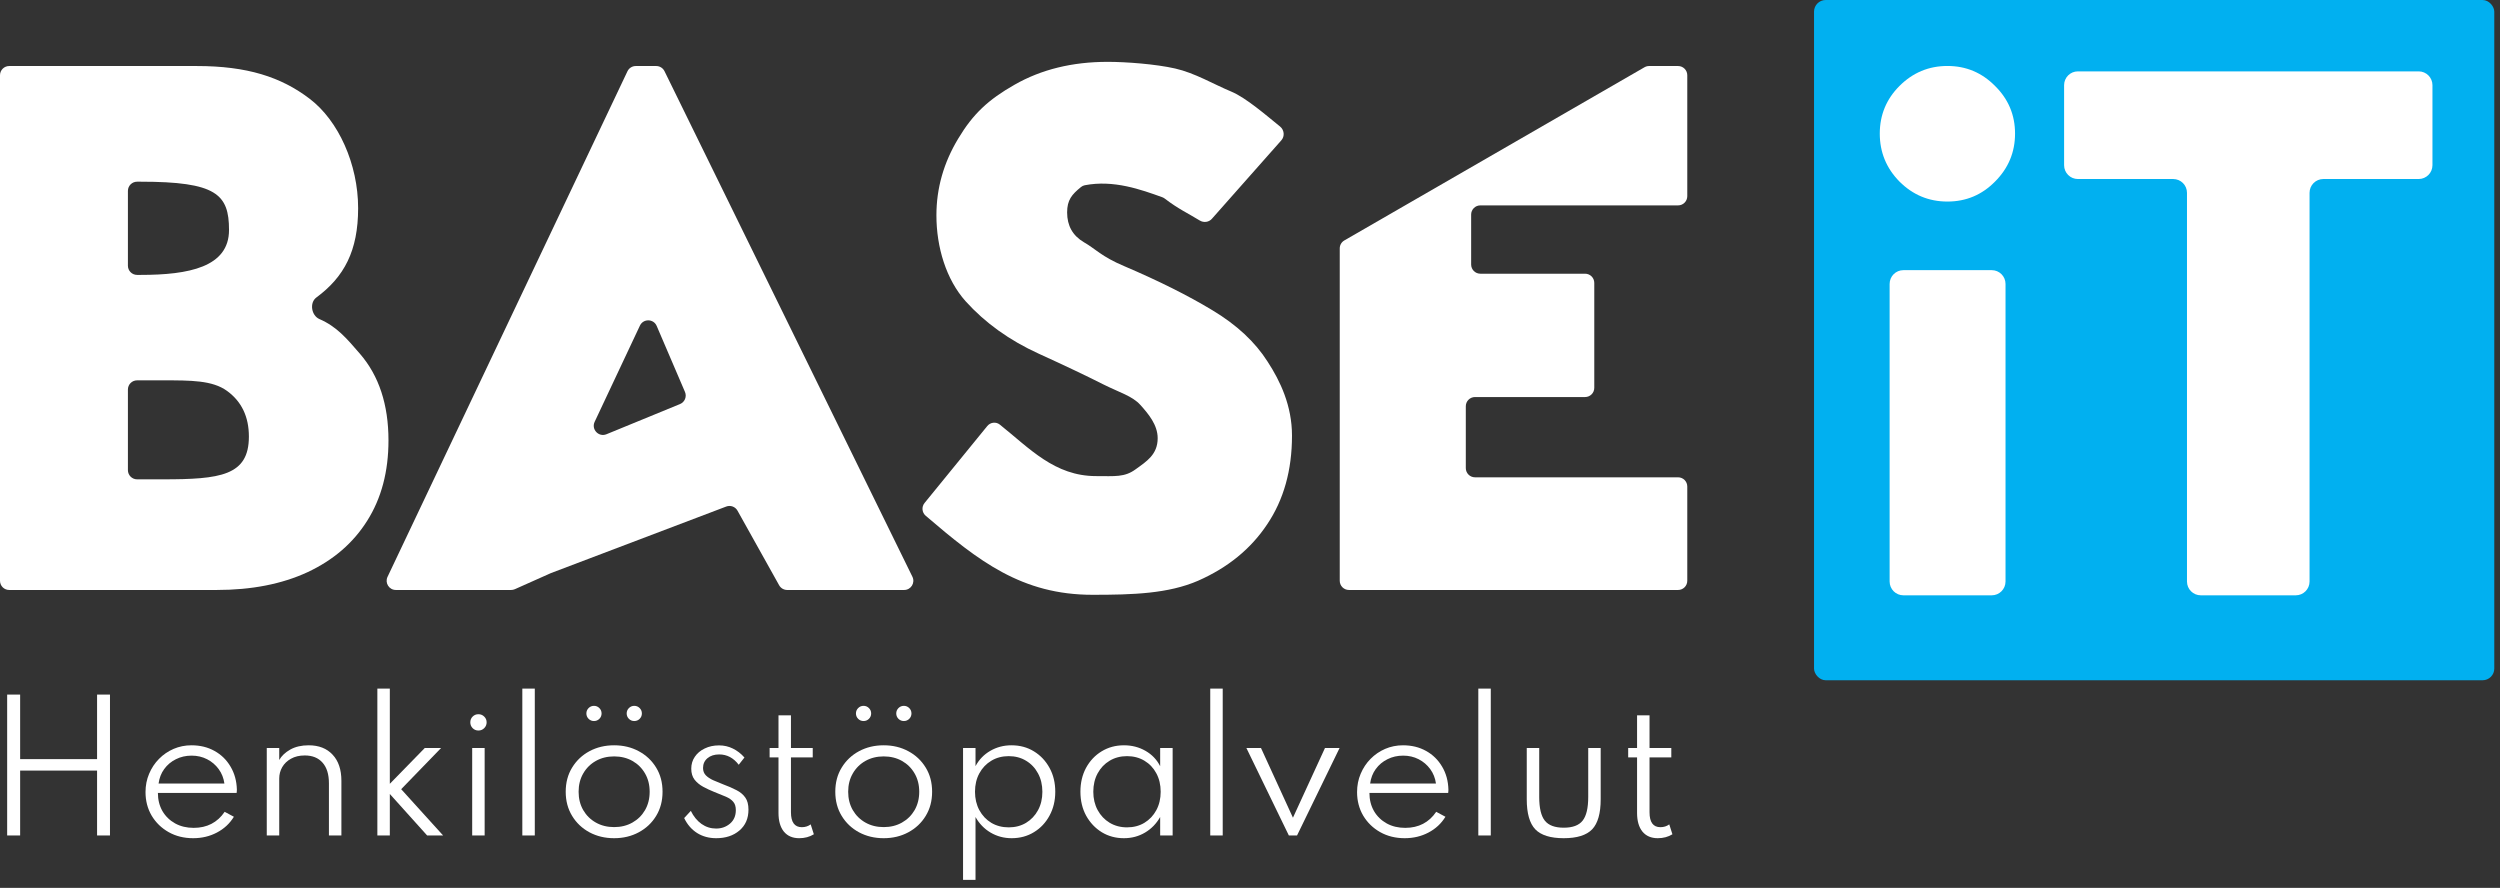 <svg width="214" height="76" viewBox="0 0 214 76" fill="none" xmlns="http://www.w3.org/2000/svg">
  <rect x="0" y="0" width="214" height="76" fill="#333333" stroke="none"/>
  <path d="M0.613 71.516H1.724V65.961H8.31V71.516H9.414V59.456H8.31V64.981H1.724V59.456H0.613V71.516Z" fill="white" />
  <path d="M16.534 71.75C17.28 71.75 17.957 71.589 18.566 71.267C19.18 70.946 19.665 70.495 20.021 69.915L19.232 69.491C18.608 70.407 17.723 70.865 16.578 70.865C15.984 70.865 15.455 70.739 14.992 70.485C14.529 70.227 14.166 69.874 13.903 69.425C13.645 68.972 13.516 68.456 13.516 67.876H20.255C20.265 67.822 20.269 67.776 20.269 67.737C20.274 67.698 20.277 67.652 20.277 67.598C20.257 66.853 20.077 66.195 19.736 65.625C19.4 65.05 18.942 64.601 18.362 64.28C17.787 63.958 17.129 63.797 16.388 63.797C15.847 63.797 15.338 63.9 14.861 64.104C14.388 64.309 13.971 64.594 13.611 64.96C13.25 65.325 12.967 65.751 12.763 66.239C12.558 66.721 12.456 67.243 12.456 67.803C12.456 68.548 12.631 69.221 12.982 69.82C13.338 70.415 13.823 70.885 14.437 71.231C15.05 71.577 15.75 71.75 16.534 71.75ZM13.574 67.072C13.637 66.599 13.798 66.185 14.056 65.829C14.32 65.469 14.653 65.189 15.058 64.989C15.462 64.784 15.911 64.682 16.403 64.682C16.885 64.682 17.326 64.784 17.726 64.989C18.125 65.193 18.457 65.476 18.72 65.837C18.983 66.197 19.146 66.609 19.209 67.072H13.574Z" fill="white" />
  <path d="M22.835 71.516H23.902V66.641C23.902 66.29 23.988 65.966 24.158 65.668C24.334 65.366 24.584 65.125 24.911 64.945C25.238 64.76 25.63 64.667 26.088 64.667C26.741 64.667 27.248 64.872 27.608 65.281C27.974 65.691 28.156 66.28 28.156 67.05V71.516H29.224V66.845C29.224 65.88 28.973 65.132 28.471 64.601C27.974 64.065 27.291 63.797 26.424 63.797C25.805 63.797 25.279 63.919 24.845 64.163C24.416 64.406 24.102 64.704 23.902 65.055V64.031H22.835V71.516Z" fill="white" />
  <path d="M32.302 71.516H33.369V67.964L36.563 71.516H37.93L34.341 67.554L37.755 64.031H36.358L33.369 67.094V58.944H32.302V71.516Z" fill="white" />
  <path d="M40.953 62.533C41.148 62.533 41.313 62.465 41.45 62.328C41.586 62.192 41.655 62.026 41.655 61.831C41.655 61.636 41.586 61.473 41.45 61.341C41.313 61.205 41.148 61.137 40.953 61.137C40.758 61.137 40.592 61.205 40.456 61.341C40.324 61.473 40.258 61.636 40.258 61.831C40.258 62.026 40.324 62.192 40.456 62.328C40.592 62.465 40.758 62.533 40.953 62.533ZM40.419 71.516H41.486V64.031H40.419V71.516Z" fill="white" />
  <path d="M44.711 71.516H45.778V58.944H44.711V71.516Z" fill="white" />
  <path d="M52.57 71.75C53.35 71.75 54.051 71.582 54.675 71.246C55.304 70.909 55.801 70.442 56.166 69.842C56.532 69.243 56.714 68.553 56.714 67.774C56.714 66.989 56.532 66.3 56.166 65.705C55.801 65.106 55.304 64.638 54.675 64.302C54.051 63.965 53.35 63.797 52.57 63.797C51.79 63.797 51.086 63.965 50.458 64.302C49.834 64.638 49.339 65.106 48.974 65.705C48.608 66.3 48.425 66.989 48.425 67.774C48.425 68.553 48.608 69.243 48.974 69.842C49.339 70.442 49.834 70.909 50.458 71.246C51.086 71.582 51.79 71.75 52.57 71.75ZM52.57 70.8C51.985 70.8 51.464 70.671 51.006 70.412C50.548 70.154 50.187 69.798 49.924 69.345C49.661 68.887 49.529 68.363 49.529 67.774C49.529 67.184 49.661 66.663 49.924 66.209C50.187 65.751 50.548 65.393 51.006 65.135C51.464 64.877 51.985 64.748 52.57 64.748C53.155 64.748 53.676 64.877 54.134 65.135C54.592 65.393 54.953 65.751 55.216 66.209C55.479 66.663 55.611 67.184 55.611 67.774C55.611 68.363 55.479 68.887 55.216 69.345C54.953 69.798 54.592 70.154 54.134 70.412C53.676 70.671 53.155 70.8 52.57 70.8ZM54.295 61.721C54.475 61.721 54.629 61.658 54.755 61.532C54.882 61.405 54.945 61.251 54.945 61.071C54.945 60.891 54.882 60.737 54.755 60.611C54.629 60.484 54.475 60.42 54.295 60.42C54.115 60.42 53.961 60.484 53.834 60.611C53.708 60.737 53.644 60.891 53.644 61.071C53.644 61.251 53.708 61.405 53.834 61.532C53.961 61.658 54.115 61.721 54.295 61.721ZM50.845 61.721C51.025 61.721 51.179 61.658 51.305 61.532C51.432 61.405 51.495 61.251 51.495 61.071C51.495 60.891 51.432 60.737 51.305 60.611C51.179 60.484 51.025 60.42 50.845 60.42C50.665 60.42 50.511 60.484 50.384 60.611C50.258 60.737 50.194 60.891 50.194 61.071C50.194 61.251 50.258 61.405 50.384 61.532C50.511 61.658 50.665 61.721 50.845 61.721Z" fill="white" />
  <path d="M61.306 71.75C62.12 71.75 62.782 71.531 63.294 71.092C63.811 70.653 64.069 70.059 64.069 69.309C64.069 68.87 63.979 68.524 63.798 68.271C63.618 68.012 63.365 67.8 63.038 67.635C62.712 67.464 62.332 67.299 61.898 67.138C61.596 67.021 61.313 66.904 61.05 66.787C60.792 66.67 60.582 66.531 60.422 66.37C60.261 66.204 60.18 65.995 60.18 65.742C60.18 65.396 60.307 65.115 60.56 64.901C60.819 64.687 61.153 64.579 61.562 64.579C62.229 64.579 62.787 64.874 63.236 65.464L63.725 64.843C63.433 64.511 63.102 64.255 62.731 64.075C62.366 63.895 61.974 63.805 61.554 63.805C61.096 63.805 60.687 63.892 60.327 64.068C59.966 64.238 59.683 64.475 59.479 64.777C59.274 65.074 59.172 65.415 59.172 65.8C59.172 66.18 59.267 66.495 59.457 66.743C59.652 66.987 59.898 67.189 60.195 67.35C60.492 67.51 60.799 67.654 61.116 67.781C61.52 67.937 61.861 68.076 62.139 68.198C62.417 68.319 62.627 68.466 62.768 68.636C62.914 68.807 62.987 69.043 62.987 69.345C62.987 69.832 62.822 70.217 62.49 70.5C62.159 70.783 61.762 70.924 61.299 70.924C60.841 70.924 60.424 70.792 60.049 70.529C59.674 70.261 59.369 69.888 59.135 69.411L58.565 70.025C58.828 70.576 59.196 71.002 59.669 71.304C60.141 71.601 60.687 71.75 61.306 71.75Z" fill="white" />
  <path d="M68.408 71.75C68.886 71.75 69.305 71.638 69.665 71.414L69.395 70.566C69.18 70.727 68.927 70.807 68.635 70.807C68.016 70.807 67.706 70.381 67.706 69.528V64.835H69.57V64.031H67.706V61.232H66.639V64.031H65.879V64.835H66.639V69.586C66.639 70.273 66.793 70.807 67.1 71.187C67.412 71.562 67.848 71.75 68.408 71.75Z" fill="white" />
  <path d="M75.645 71.75C76.425 71.75 77.126 71.582 77.75 71.246C78.379 70.909 78.876 70.442 79.241 69.842C79.607 69.243 79.789 68.553 79.789 67.774C79.789 66.989 79.607 66.3 79.241 65.705C78.876 65.106 78.379 64.638 77.75 64.302C77.126 63.965 76.425 63.797 75.645 63.797C74.865 63.797 74.161 63.965 73.533 64.302C72.909 64.638 72.414 65.106 72.049 65.705C71.683 66.3 71.501 66.989 71.501 67.774C71.501 68.553 71.683 69.243 72.049 69.842C72.414 70.442 72.909 70.909 73.533 71.246C74.161 71.582 74.865 71.75 75.645 71.75ZM75.645 70.8C75.06 70.8 74.539 70.671 74.081 70.412C73.623 70.154 73.262 69.798 72.999 69.345C72.736 68.887 72.604 68.363 72.604 67.774C72.604 67.184 72.736 66.663 72.999 66.209C73.262 65.751 73.623 65.393 74.081 65.135C74.539 64.877 75.06 64.748 75.645 64.748C76.23 64.748 76.751 64.877 77.209 65.135C77.667 65.393 78.028 65.751 78.291 66.209C78.554 66.663 78.686 67.184 78.686 67.774C78.686 68.363 78.554 68.887 78.291 69.345C78.028 69.798 77.667 70.154 77.209 70.412C76.751 70.671 76.23 70.8 75.645 70.8ZM77.37 61.721C77.55 61.721 77.704 61.658 77.831 61.532C77.957 61.405 78.021 61.251 78.021 61.071C78.021 60.891 77.957 60.737 77.831 60.611C77.704 60.484 77.55 60.42 77.37 60.42C77.19 60.42 77.036 60.484 76.909 60.611C76.783 60.737 76.719 60.891 76.719 61.071C76.719 61.251 76.783 61.405 76.909 61.532C77.036 61.658 77.19 61.721 77.37 61.721ZM73.92 61.721C74.1 61.721 74.254 61.658 74.38 61.532C74.507 61.405 74.571 61.251 74.571 61.071C74.571 60.891 74.507 60.737 74.38 60.611C74.254 60.484 74.1 60.42 73.92 60.42C73.74 60.42 73.586 60.484 73.46 60.611C73.333 60.737 73.269 60.891 73.269 61.071C73.269 61.251 73.333 61.405 73.46 61.532C73.586 61.658 73.74 61.721 73.92 61.721Z" fill="white" />
  <path d="M82.437 75.317H83.504V69.937C83.821 70.502 84.25 70.946 84.79 71.267C85.336 71.589 85.938 71.75 86.596 71.75C87.312 71.75 87.951 71.577 88.511 71.231C89.076 70.885 89.52 70.412 89.841 69.813C90.168 69.213 90.331 68.534 90.331 67.774C90.331 67.009 90.168 66.329 89.841 65.734C89.515 65.135 89.069 64.662 88.504 64.316C87.943 63.97 87.302 63.797 86.581 63.797C85.918 63.797 85.314 63.956 84.769 64.272C84.228 64.584 83.806 65.02 83.504 65.581V64.031H82.437V75.317ZM86.347 70.822C85.787 70.822 85.29 70.692 84.856 70.434C84.423 70.171 84.082 69.811 83.833 69.352C83.584 68.889 83.46 68.363 83.46 67.774C83.46 67.179 83.584 66.653 83.833 66.195C84.082 65.737 84.423 65.379 84.856 65.12C85.29 64.857 85.787 64.726 86.347 64.726C86.908 64.726 87.402 64.857 87.831 65.12C88.265 65.379 88.606 65.739 88.854 66.202C89.103 66.66 89.227 67.186 89.227 67.781C89.227 68.371 89.103 68.894 88.854 69.352C88.606 69.811 88.265 70.171 87.831 70.434C87.402 70.692 86.908 70.822 86.347 70.822Z" fill="white" />
  <path d="M96.211 71.75C96.874 71.75 97.476 71.589 98.017 71.267C98.558 70.946 98.989 70.502 99.31 69.937V71.516H100.378V64.031H99.31V65.588C99.028 65.028 98.609 64.589 98.053 64.272C97.503 63.956 96.889 63.797 96.211 63.797C95.5 63.797 94.862 63.97 94.296 64.316C93.736 64.657 93.292 65.128 92.966 65.727C92.644 66.326 92.484 67.006 92.484 67.766C92.484 68.536 92.647 69.221 92.973 69.82C93.305 70.42 93.751 70.892 94.311 71.238C94.871 71.579 95.505 71.75 96.211 71.75ZM96.474 70.822C95.919 70.822 95.422 70.69 94.983 70.427C94.55 70.164 94.209 69.803 93.96 69.345C93.712 68.887 93.587 68.363 93.587 67.774C93.587 67.179 93.712 66.653 93.96 66.195C94.209 65.737 94.55 65.379 94.983 65.12C95.417 64.857 95.914 64.726 96.474 64.726C97.035 64.726 97.532 64.857 97.966 65.12C98.399 65.379 98.738 65.737 98.981 66.195C99.23 66.653 99.354 67.179 99.354 67.774C99.354 68.363 99.23 68.889 98.981 69.352C98.733 69.811 98.392 70.171 97.958 70.434C97.529 70.692 97.035 70.822 96.474 70.822Z" fill="white" />
  <path d="M103.597 71.516H104.664V58.944H103.597V71.516Z" fill="white" />
  <path d="M110.325 71.516H111.027L114.667 64.031H113.417L110.676 69.996L107.942 64.031H106.692L110.325 71.516Z" fill="white" />
  <path d="M120.243 71.75C120.989 71.75 121.666 71.589 122.275 71.267C122.889 70.946 123.374 70.495 123.73 69.915L122.94 69.491C122.317 70.407 121.432 70.865 120.287 70.865C119.692 70.865 119.164 70.739 118.701 70.485C118.238 70.227 117.875 69.874 117.612 69.425C117.354 68.972 117.224 68.456 117.224 67.876H123.964C123.973 67.822 123.978 67.776 123.978 67.737C123.983 67.698 123.985 67.652 123.985 67.598C123.966 66.853 123.786 66.195 123.445 65.625C123.108 65.05 122.65 64.601 122.07 64.28C121.495 63.958 120.838 63.797 120.097 63.797C119.556 63.797 119.047 63.9 118.569 64.104C118.097 64.309 117.68 64.594 117.319 64.96C116.959 65.325 116.676 65.751 116.472 66.239C116.267 66.721 116.165 67.243 116.165 67.803C116.165 68.548 116.34 69.221 116.691 69.82C117.047 70.415 117.531 70.885 118.145 71.231C118.759 71.577 119.459 71.75 120.243 71.75ZM117.283 67.072C117.346 66.599 117.507 66.185 117.765 65.829C118.028 65.469 118.362 65.189 118.767 64.989C119.171 64.784 119.619 64.682 120.112 64.682C120.594 64.682 121.035 64.784 121.435 64.989C121.834 65.193 122.165 65.476 122.429 65.837C122.692 66.197 122.855 66.609 122.918 67.072H117.283Z" fill="white" />
  <path d="M126.544 71.516H127.611V58.944H126.544V71.516Z" fill="white" />
  <path d="M133.855 71.75C134.99 71.75 135.801 71.496 136.289 70.99C136.776 70.478 137.019 69.62 137.019 68.417V64.031H135.952V68.227C135.952 69.172 135.791 69.847 135.47 70.251C135.153 70.651 134.615 70.851 133.855 70.851C133.099 70.851 132.561 70.651 132.239 70.251C131.918 69.847 131.757 69.172 131.757 68.227V64.031H130.69V68.417C130.69 69.62 130.933 70.478 131.421 70.99C131.908 71.496 132.719 71.75 133.855 71.75Z" fill="white" />
  <path d="M141.902 71.75C142.38 71.75 142.799 71.638 143.159 71.414L142.889 70.566C142.674 70.727 142.421 70.807 142.129 70.807C141.51 70.807 141.2 70.381 141.2 69.528V64.835H143.064V64.031H141.2V61.232H140.133V64.031H139.373V64.835H140.133V69.586C140.133 70.273 140.287 70.807 140.594 71.187C140.906 71.562 141.342 71.75 141.902 71.75Z" fill="white" />
  <path d="M0 49.715C0 50.15 0.352 50.502 0.787 50.502H18.549C21.539 50.502 24.131 49.994 26.323 48.98C28.534 47.947 30.237 46.479 31.433 44.576C32.647 42.655 33.254 40.363 33.254 37.699C33.254 34.637 32.439 32.163 30.808 30.279C29.653 28.944 28.822 27.955 27.341 27.311C26.652 27.011 26.475 25.913 27.08 25.466C29.464 23.705 30.656 21.472 30.656 17.819C30.656 14.05 28.967 10.318 26.503 8.452C24.056 6.586 21.143 5.652 16.848 5.652H0.787C0.352 5.652 0 6.005 0 6.439V49.715ZM11.736 23.532C11.301 23.532 10.949 23.18 10.949 22.746V16.339C10.949 15.905 11.301 15.553 11.736 15.553H12.036C18.519 15.553 19.604 16.627 19.604 19.689C19.604 22.86 16.168 23.532 12.036 23.532H11.736ZM11.736 41.031C11.301 41.031 10.949 40.679 10.949 40.244V33.343C10.949 32.909 11.301 32.557 11.736 32.557H13.939C16.349 32.557 18.179 32.553 19.43 33.459C20.68 34.365 21.305 35.67 21.305 37.373C21.305 40.725 18.85 41.031 13.939 41.031H11.736Z" fill="white" />
  <path d="M33.173 49.378C32.925 49.9 33.306 50.502 33.884 50.502H43.752C43.862 50.502 43.972 50.478 44.073 50.434L47.154 49.059L62.164 43.361C62.529 43.222 62.94 43.372 63.13 43.713L66.695 50.099C66.834 50.347 67.097 50.502 67.382 50.502H77.395C77.978 50.502 78.358 49.891 78.102 49.369L56.881 6.093C56.748 5.823 56.474 5.652 56.174 5.652H54.421C54.117 5.652 53.841 5.827 53.71 6.102L33.173 49.378ZM51.913 37.171C51.249 37.443 50.597 36.757 50.902 36.108L54.777 27.874C55.066 27.26 55.945 27.275 56.212 27.899L58.634 33.55C58.807 33.953 58.616 34.421 58.21 34.587L51.913 37.171Z" fill="white" />
  <path d="M93.525 50.915C96.986 50.915 99.995 50.819 102.55 49.714C105.105 48.59 107.08 46.977 108.475 44.875C109.889 42.773 110.595 40.245 110.595 37.291C110.595 34.736 109.595 32.625 108.508 30.958C107.438 29.273 105.862 27.805 103.778 26.555C101.712 25.305 99.193 24.045 96.222 22.777C94.283 21.961 93.747 21.282 92.786 20.738C91.826 20.176 91.346 19.325 91.346 18.183C91.346 17.121 91.742 16.654 92.535 16.009C92.628 15.933 92.739 15.88 92.856 15.857C95.326 15.379 97.668 16.227 99.489 16.882C99.567 16.91 99.641 16.951 99.707 17.002C100.855 17.883 101.698 18.259 102.696 18.873C103.033 19.081 103.474 19.027 103.736 18.73L109.682 12.012C109.991 11.664 109.934 11.121 109.572 10.829C108.383 9.868 106.655 8.365 105.404 7.843C103.881 7.209 102.278 6.245 100.593 5.864C98.925 5.484 96.39 5.294 94.813 5.294C91.787 5.294 89.132 5.946 86.849 7.251C84.584 8.537 83.283 9.766 82.033 11.85C80.782 13.915 80.157 16.108 80.157 18.428C80.157 21.164 80.991 23.922 82.658 25.788C84.325 27.637 86.409 29.132 88.91 30.273C91.139 31.288 92.969 32.158 94.4 32.883C95.85 33.608 96.919 33.894 97.608 34.655C98.296 35.416 99.097 36.367 99.097 37.509C99.097 38.904 98.16 39.489 97.2 40.178C96.258 40.867 95.437 40.754 93.824 40.754C90.272 40.754 88.131 38.379 85.585 36.346C85.255 36.083 84.778 36.142 84.511 36.469L79.142 43.055C78.872 43.386 78.916 43.872 79.24 44.149C83.774 48.034 87.46 50.915 93.525 50.915Z" fill="white" />
  <path d="M114.682 49.715C114.682 50.15 115.035 50.502 115.469 50.502H143.644C144.079 50.502 144.431 50.15 144.431 49.715V41.644C144.431 41.21 144.079 40.858 143.644 40.858H126.26C125.826 40.858 125.473 40.505 125.473 40.071V34.774C125.473 34.339 125.826 33.987 126.26 33.987H135.683C136.117 33.987 136.47 33.635 136.47 33.2V24.216C136.47 23.781 136.117 23.429 135.683 23.429H126.717C126.283 23.429 125.93 23.077 125.93 22.642V18.367C125.93 17.933 126.283 17.581 126.717 17.581H143.644C144.079 17.581 144.431 17.228 144.431 16.794V6.439C144.431 6.005 144.079 5.652 143.645 5.652C142.668 5.652 141.602 5.652 141.16 5.652C141.022 5.652 140.887 5.689 140.768 5.758L115.076 20.581C114.832 20.721 114.682 20.981 114.682 21.262V49.715Z" fill="white" />
  <rect x="155.281" width="58.23" height="58.23" rx="1" fill="#01b0f0" />
  <path d="M166.699 17.253C168.293 17.253 169.652 16.683 170.776 15.541C171.917 14.399 172.488 13.031 172.488 11.437C172.488 9.842 171.917 8.483 170.776 7.359C169.652 6.218 168.293 5.647 166.699 5.647C165.104 5.647 163.736 6.218 162.594 7.359C161.471 8.483 160.909 9.842 160.909 11.437C160.909 13.031 161.471 14.399 162.594 15.541C163.736 16.683 165.104 17.253 166.699 17.253ZM161.752 49.778C161.752 50.43 162.28 50.959 162.932 50.959H170.493C171.144 50.959 171.673 50.43 171.673 49.778V24.305C171.673 23.653 171.144 23.125 170.493 23.125H162.932C162.28 23.125 161.752 23.653 161.752 24.305V49.778Z" fill="white" />
  <path d="M187.206 49.778C187.206 50.43 187.735 50.959 188.386 50.959H196.518C197.17 50.959 197.698 50.43 197.698 49.778V16.504C197.698 15.852 198.227 15.324 198.878 15.324H207.037C207.689 15.324 208.218 14.795 208.218 14.143V7.289C208.218 6.638 207.689 6.109 207.037 6.109H177.867C177.215 6.109 176.687 6.638 176.687 7.289V14.143C176.687 14.795 177.215 15.324 177.867 15.324H186.026C186.678 15.324 187.206 15.852 187.206 16.504V49.778Z" fill="white" />
</svg>